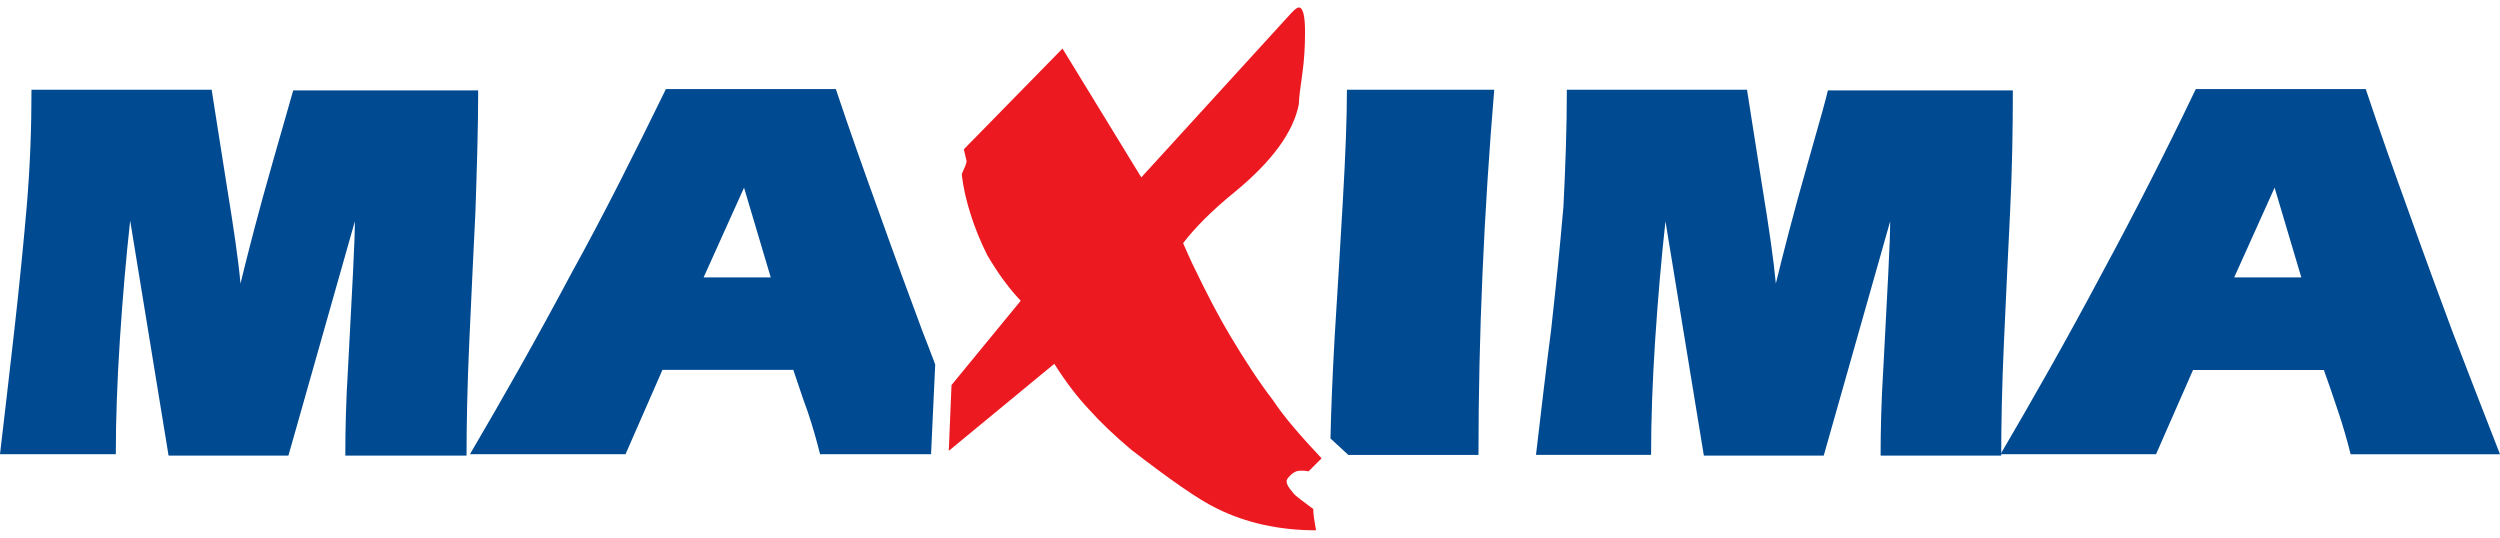 <svg width="144" height="31" viewBox="0 0 144 31" fill="none" xmlns="http://www.w3.org/2000/svg">
<path d="M40.528 15.979H44.395L42.857 10.81L40.528 15.979ZM38.357 5.129H48.144C48.935 7.497 49.762 9.826 50.591 12.115C51.657 15.113 52.526 17.442 53.156 19.141C53.392 19.731 53.629 20.364 53.868 20.994L53.629 26.161H47.236C47.039 25.37 46.803 24.544 46.524 23.714C46.131 22.648 45.892 21.86 45.695 21.306H38.157L36.031 26.161H27.07C28.924 23.002 30.898 19.532 32.912 15.743C34.768 12.391 36.543 8.839 38.357 5.129Z" fill="#004A91"/>
<path d="M128.689 15.979H132.556L131.017 10.81L128.689 15.979ZM126.478 5.129H136.266C137.056 7.497 137.883 9.826 138.712 12.115C139.778 15.113 140.647 17.442 141.277 19.141C142.186 21.509 143.092 23.838 144 26.166H135.397C135.2 25.376 134.963 24.549 134.685 23.72C134.331 22.654 134.052 21.866 133.855 21.312H126.318L124.189 26.161H115.231C117.084 23.002 119.059 19.532 121.072 15.743C122.887 12.391 124.703 8.839 126.478 5.129Z" fill="#004A91"/>
<path d="M90.25 5.168H100.628C100.747 5.88 101.022 7.733 101.497 10.692C101.891 13.1 102.167 14.992 102.288 16.334C102.721 14.559 103.314 12.231 104.141 9.351C104.813 6.983 105.207 5.602 105.286 5.208H115.94C115.94 7.458 115.9 9.787 115.782 12.194C115.664 14.562 115.546 17.088 115.428 19.692C115.31 22.297 115.27 24.507 115.27 26.242H108.323C108.323 24.744 108.363 23.087 108.481 21.191C108.717 16.691 108.875 13.89 108.875 12.745L105.047 26.242H98.142L95.931 12.745C95.695 14.877 95.498 17.167 95.338 19.571C95.181 21.979 95.102 24.189 95.102 26.2H88.473C88.748 23.872 89.024 21.464 89.342 19.017C89.618 16.57 89.854 14.202 90.053 11.913C90.171 9.587 90.25 7.34 90.25 5.168Z" fill="#004A91"/>
<path d="M77.583 5.168H86.068C85.478 12.233 85.16 19.256 85.16 26.203H77.662L76.635 25.255C76.674 23.52 76.753 21.624 76.871 19.492C77.029 16.967 77.186 14.363 77.344 11.64C77.504 8.878 77.583 6.746 77.583 5.168Z" fill="#004A91"/>
<path d="M1.814 5.168H12.192C12.31 5.88 12.586 7.733 13.061 10.692C13.455 13.1 13.733 14.992 13.852 16.334C14.285 14.559 14.878 12.231 15.705 9.351C16.377 6.983 16.771 5.602 16.889 5.208H27.543C27.543 7.458 27.464 9.787 27.385 12.194C27.267 14.562 27.149 17.088 27.031 19.692C26.913 22.297 26.873 24.507 26.873 26.242H19.89C19.89 24.744 19.929 23.087 20.047 21.191C20.284 16.691 20.441 13.89 20.441 12.745L16.613 26.242H9.709L7.498 12.706C7.262 14.838 7.065 17.124 6.907 19.532C6.75 21.939 6.671 24.15 6.671 26.161H0C0.276 23.832 0.551 21.425 0.83 18.978C1.105 16.531 1.342 14.163 1.541 11.873C1.735 9.587 1.814 7.34 1.814 5.168Z" fill="#004A91"/>
<path d="M76.123 26.4L75.372 27.151C75.175 27.111 75.057 27.111 74.9 27.111C74.624 27.111 74.388 27.269 74.149 27.584C74.031 27.781 74.188 28.056 74.503 28.414C74.621 28.571 75.015 28.847 75.648 29.322V29.44C75.648 29.558 75.687 29.913 75.805 30.546C73.674 30.546 71.741 30.112 70.082 29.283C69.016 28.771 67.399 27.626 65.188 25.927C64.201 25.098 63.374 24.31 62.741 23.599C62.069 22.887 61.4 22.021 60.728 20.955L54.65 25.967L54.807 22.178L58.793 17.324C58.042 16.534 57.412 15.628 56.858 14.68C56.464 13.89 56.146 13.102 55.91 12.351C55.673 11.601 55.477 10.813 55.398 10.023C55.555 9.668 55.673 9.432 55.673 9.272L55.516 8.6L61.2 2.797L65.739 10.217L74.382 0.747C74.579 0.55 74.697 0.432 74.815 0.432C75.052 0.432 75.17 0.905 75.17 1.852C75.17 2.643 75.13 3.43 75.012 4.26C74.894 5.09 74.815 5.68 74.815 5.995C74.5 7.612 73.277 9.272 71.184 11.007C69.764 12.152 68.777 13.178 68.147 14.005C68.344 14.478 68.541 14.874 68.659 15.15C69.489 16.885 70.237 18.306 70.83 19.293C71.699 20.752 72.526 22.015 73.316 23.042C73.994 24.071 74.978 25.177 76.123 26.4Z" fill="#ED1921"/>
</svg>
